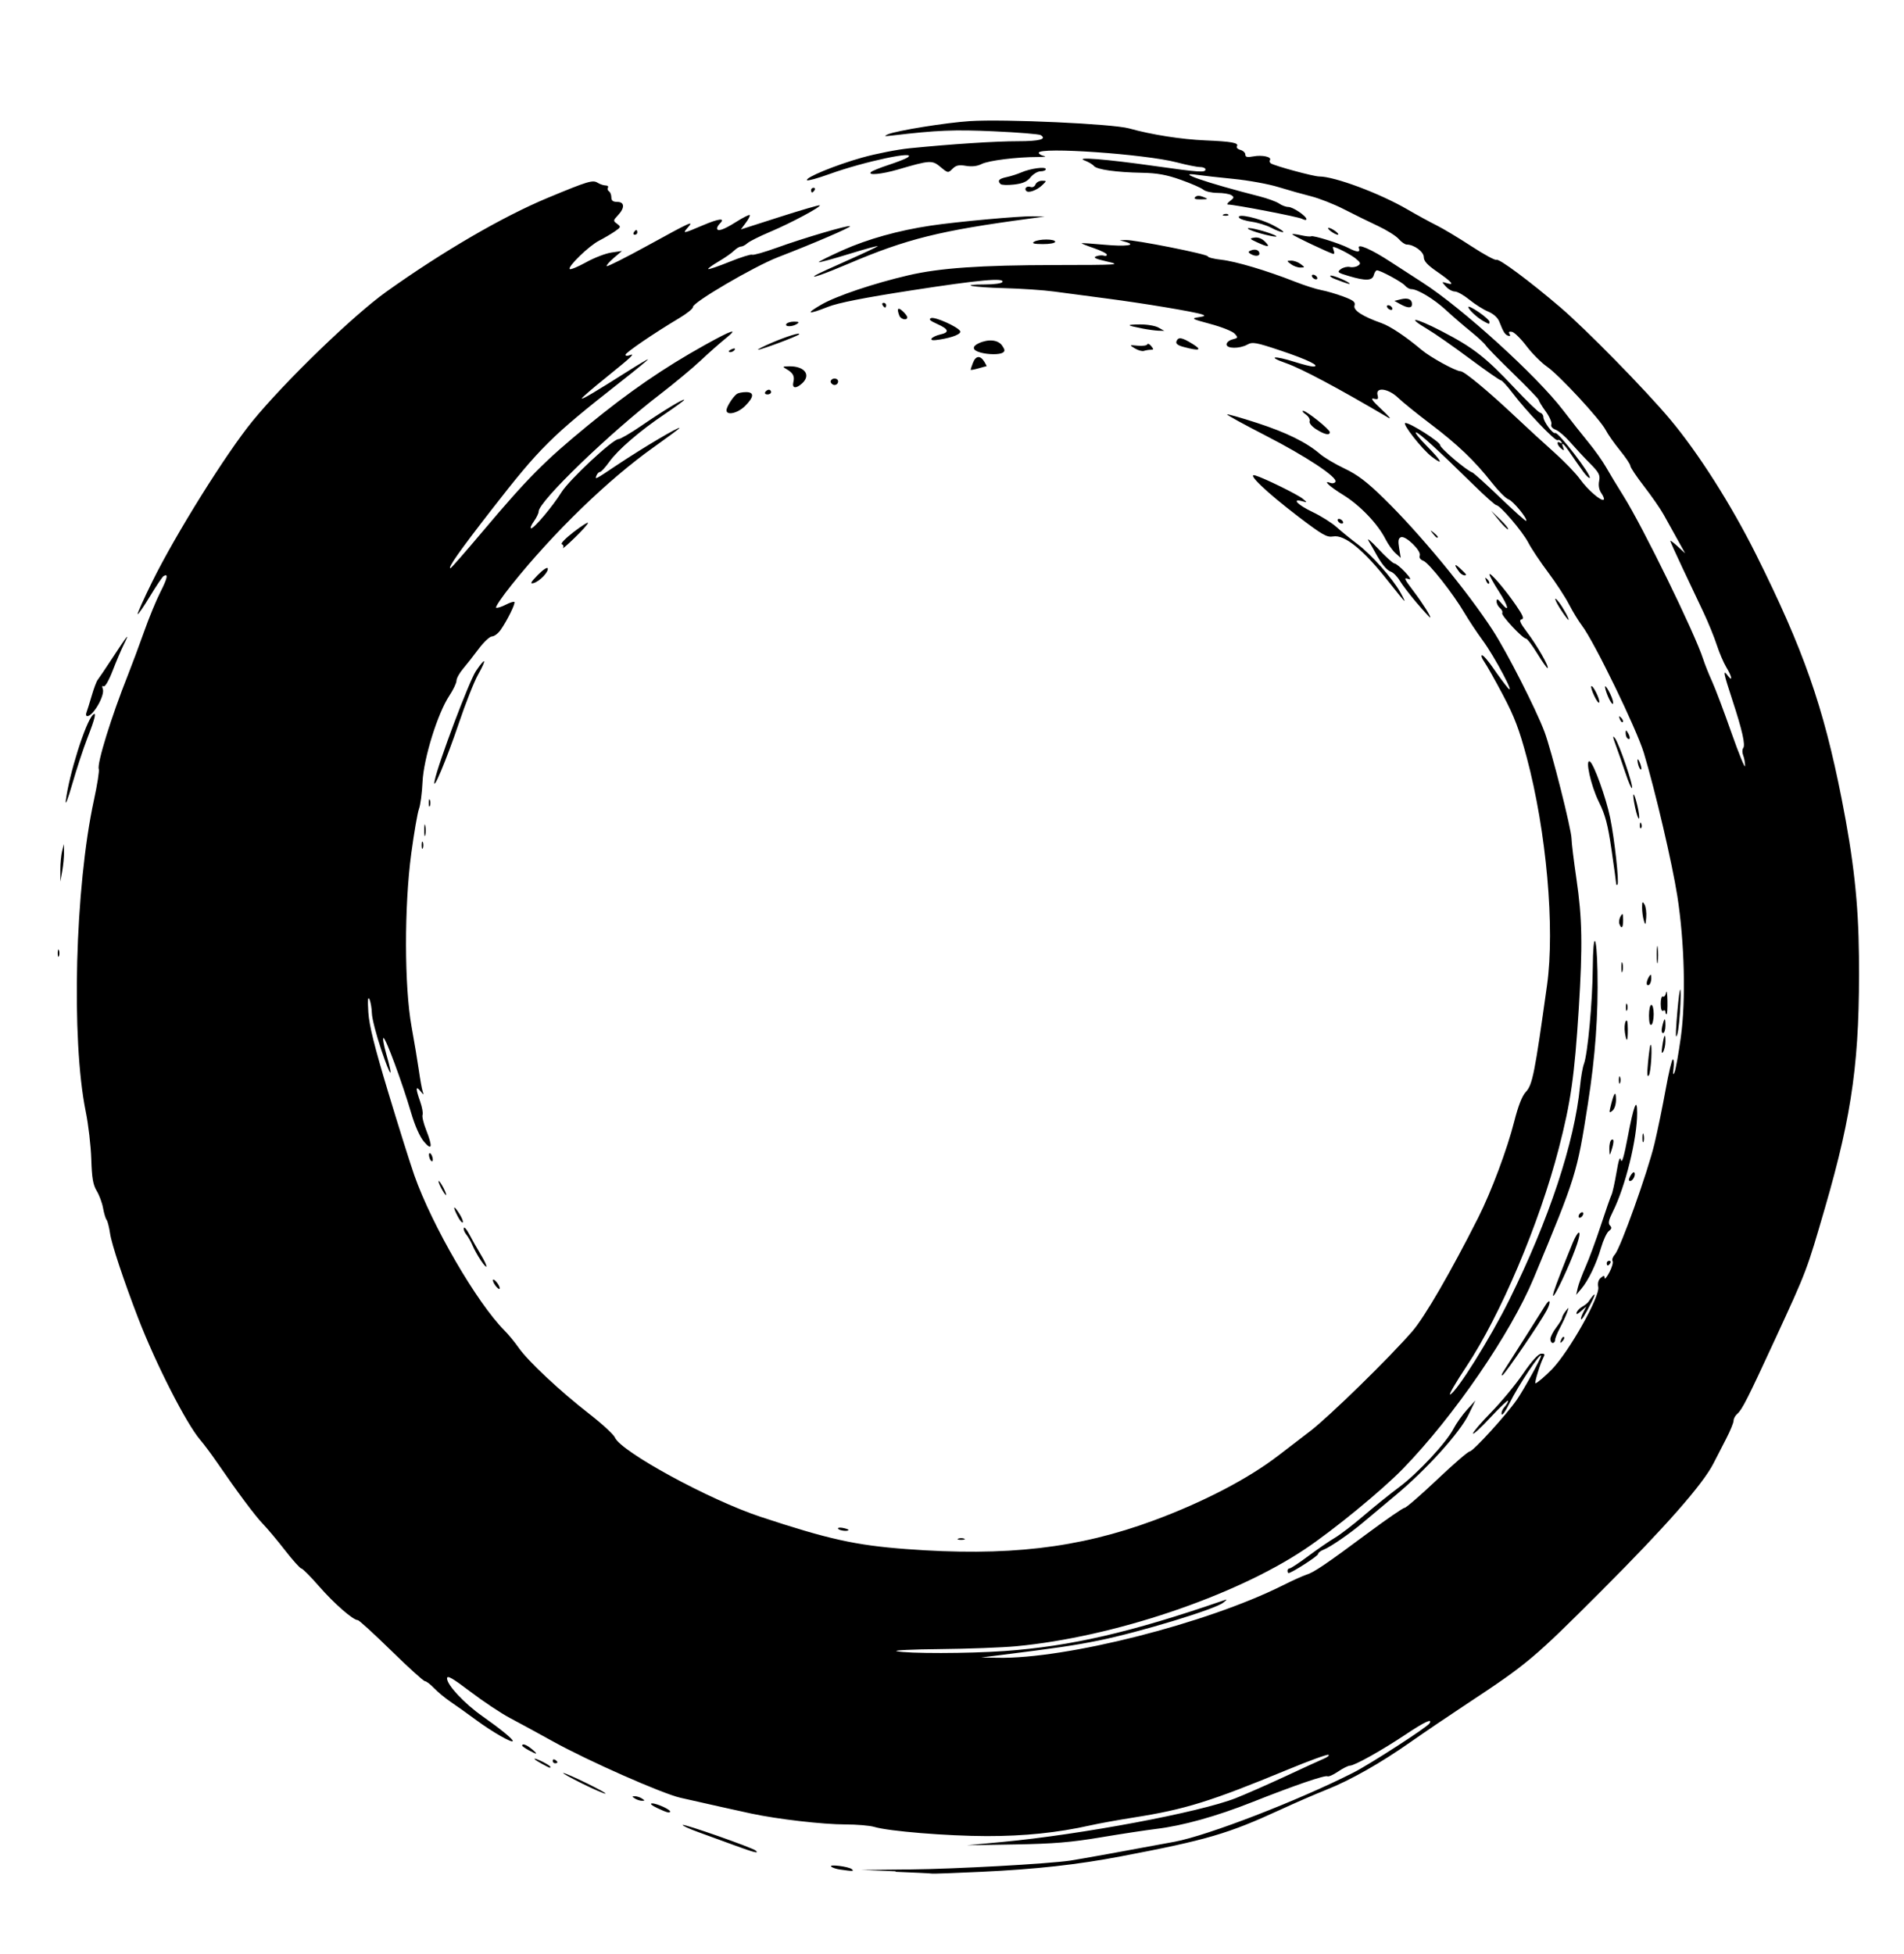<svg viewBox="0 0 68.67 70.464" class="svg-o-mark" xmlns="http://www.w3.org/2000/svg">
    <g transform="translate(-63.866,-114.481)">
      <path style="fill:#000;stroke-width:0.085"
        d="m 96.162,181.954 -1.228,-0.049 1.778,-0.018 c 1.631,-0.017 4.946,-0.2 5.757,-0.319 0.314,-0.046 2.082,-0.365 3.76,-0.679 1.203,-0.225 4.444,-1.477 6.442,-2.489 0.598,-0.303 2.665,-1.638 2.751,-1.778 0.121,-0.196 -0.175,-0.058 -0.87,0.406 -0.846,0.565 -1.834,1.117 -1.999,1.117 -0.062,0 -0.254,0.096 -0.426,0.213 -0.173,0.117 -0.345,0.194 -0.383,0.171 -0.085,-0.052 -1.198,0.33 -2.714,0.931 -1.284,0.51 -2.507,0.851 -3.463,0.966 -0.354,0.043 -1.253,0.179 -1.998,0.304 -1.081,0.181 -1.706,0.232 -3.09,0.256 l -1.736,0.03 1.27,-0.119 c 2.857,-0.268 7.125,-1.069 8.424,-1.581 0.349,-0.138 1.149,-0.49 1.778,-0.782 0.629,-0.293 1.257,-0.581 1.397,-0.64 0.14,-0.059 0.213,-0.123 0.163,-0.141 -0.05,-0.018 -0.698,0.217 -1.439,0.524 -2.813,1.162 -3.72,1.445 -5.582,1.738 -0.559,0.088 -1.264,0.216 -1.566,0.284 -1.176,0.264 -2.375,0.388 -3.736,0.386 -1.432,-0.003 -3.534,-0.174 -4.053,-0.331 -0.163,-0.049 -0.632,-0.089 -1.044,-0.089 -0.812,0 -2.456,-0.191 -3.402,-0.394 -0.56,-0.121 -1.391,-0.306 -2.543,-0.567 -0.66,-0.149 -3.348,-1.337 -4.607,-2.036 -0.538,-0.298 -1.234,-0.677 -1.547,-0.842 -0.313,-0.165 -0.951,-0.589 -1.418,-0.943 -0.664,-0.503 -0.849,-0.608 -0.849,-0.483 0,0.237 0.625,0.905 1.271,1.359 0.645,0.453 1.1,0.824 1.1,0.896 0,0.097 -0.729,-0.318 -1.312,-0.748 -0.326,-0.24 -0.748,-0.541 -0.938,-0.669 -0.19,-0.128 -0.454,-0.347 -0.587,-0.486 -0.133,-0.139 -0.282,-0.253 -0.332,-0.253 -0.05,-1.7e-4 -0.596,-0.495 -1.215,-1.101 -0.619,-0.605 -1.161,-1.1 -1.206,-1.1 -0.169,0 -0.854,-0.598 -1.395,-1.218 -0.309,-0.354 -0.597,-0.644 -0.64,-0.644 -0.043,0 -0.308,-0.295 -0.589,-0.656 -0.281,-0.361 -0.641,-0.79 -0.799,-0.953 -0.276,-0.283 -0.924,-1.152 -1.673,-2.244 -0.192,-0.279 -0.453,-0.629 -0.58,-0.776 -0.507,-0.588 -1.612,-2.754 -2.248,-4.406 -0.52,-1.351 -0.955,-2.661 -1.01,-3.043 -0.033,-0.226 -0.089,-0.449 -0.126,-0.495 -0.037,-0.047 -0.094,-0.237 -0.127,-0.423 -0.033,-0.186 -0.136,-0.465 -0.229,-0.619 -0.133,-0.221 -0.175,-0.464 -0.196,-1.147 -0.015,-0.476 -0.104,-1.246 -0.199,-1.709 -0.532,-2.613 -0.388,-8.097 0.296,-11.242 0.12,-0.551 0.198,-1.052 0.174,-1.113 -0.073,-0.191 0.453,-1.89 1.05,-3.389 0.148,-0.373 0.411,-1.077 0.584,-1.566 0.173,-0.489 0.437,-1.131 0.588,-1.427 0.257,-0.504 0.293,-0.686 0.113,-0.575 -0.042,0.026 -0.261,0.353 -0.487,0.726 -0.226,0.374 -0.426,0.664 -0.445,0.645 -0.019,-0.019 0.215,-0.542 0.521,-1.162 0.84,-1.708 2.672,-4.64 3.624,-5.802 1.178,-1.438 3.632,-3.809 4.817,-4.656 2.027,-1.448 4.208,-2.717 5.829,-3.39 1.449,-0.602 1.62,-0.654 1.797,-0.543 0.085,0.053 0.215,0.097 0.288,0.097 0.073,0 0.111,0.035 0.084,0.079 -0.027,0.043 -0.01,0.103 0.037,0.132 0.047,0.029 0.086,0.127 0.086,0.218 0,0.119 0.059,0.164 0.212,0.164 0.268,0 0.28,0.213 0.027,0.482 -0.177,0.188 -0.178,0.201 -0.031,0.309 0.145,0.106 0.139,0.122 -0.09,0.278 -0.134,0.091 -0.388,0.24 -0.564,0.331 -0.361,0.186 -1.138,0.938 -1.056,1.021 0.03,0.03 0.294,-0.079 0.588,-0.242 0.293,-0.163 0.705,-0.322 0.915,-0.353 l 0.381,-0.056 -0.296,0.252 c -0.163,0.139 -0.277,0.271 -0.253,0.295 0.023,0.023 0.671,-0.302 1.439,-0.723 1.62,-0.889 1.714,-0.931 1.489,-0.675 -0.208,0.236 -0.185,0.233 0.542,-0.076 0.586,-0.249 0.821,-0.273 0.609,-0.061 -0.055,0.055 -0.1,0.131 -0.1,0.168 0,0.136 0.23,0.061 0.68,-0.223 0.253,-0.16 0.477,-0.274 0.498,-0.253 0.021,0.021 -0.042,0.146 -0.14,0.278 l -0.178,0.24 1.406,-0.451 c 0.773,-0.248 1.421,-0.436 1.439,-0.418 0.054,0.054 -1.042,0.64 -1.783,0.953 -0.382,0.161 -0.755,0.347 -0.828,0.414 -0.074,0.067 -0.178,0.121 -0.233,0.121 -0.055,0 -0.167,0.068 -0.249,0.15 -0.082,0.082 -0.333,0.257 -0.557,0.388 -0.224,0.131 -0.392,0.254 -0.373,0.273 0.019,0.019 0.367,-0.1 0.773,-0.264 0.406,-0.164 0.771,-0.278 0.81,-0.254 0.039,0.024 0.431,-0.086 0.871,-0.245 0.981,-0.355 2.609,-0.834 2.66,-0.783 0.04,0.04 -1.281,0.609 -2.596,1.117 -0.867,0.335 -3.103,1.645 -3.071,1.799 0.011,0.052 -0.218,0.236 -0.508,0.408 -0.883,0.526 -1.924,1.236 -1.924,1.312 0,0.039 0.057,0.05 0.127,0.023 0.255,-0.098 0.108,0.044 -0.803,0.777 -0.512,0.411 -0.916,0.761 -0.899,0.778 0.031,0.03 0.472,-0.232 1.708,-1.014 0.349,-0.221 0.656,-0.402 0.682,-0.402 0.026,0 -0.423,0.369 -0.997,0.819 -2.495,1.958 -2.897,2.356 -4.641,4.599 -1.17,1.505 -1.6,2.117 -1.488,2.117 0.023,0 0.548,-0.6 1.166,-1.333 1.633,-1.935 2.232,-2.538 3.792,-3.817 1.479,-1.212 2.729,-2.072 4.214,-2.898 1.006,-0.56 1.249,-0.634 0.739,-0.227 -0.186,0.149 -0.586,0.503 -0.889,0.787 -0.303,0.284 -0.955,0.826 -1.449,1.205 -1.826,1.4 -4.393,3.876 -4.393,4.237 0,0.064 -0.079,0.226 -0.175,0.361 -0.096,0.135 -0.139,0.246 -0.095,0.246 0.11,0 0.782,-0.8 1.093,-1.3 0.279,-0.45 1.852,-1.917 2.055,-1.917 0.07,-5e-5 0.451,-0.223 0.847,-0.495 0.776,-0.533 1.525,-0.985 1.525,-0.92 0,0.022 -0.314,0.252 -0.699,0.511 -0.912,0.615 -1.686,1.282 -2.008,1.73 -0.142,0.198 -0.292,0.36 -0.333,0.36 -0.041,0 -0.098,0.059 -0.126,0.131 -0.059,0.154 -0.06,0.154 0.752,-0.388 0.942,-0.629 2.244,-1.399 2.244,-1.328 0,0.017 -0.421,0.329 -0.936,0.695 -1.633,1.159 -3.603,3.067 -5.114,4.953 -0.354,0.442 -0.607,0.816 -0.562,0.831 0.045,0.015 0.202,-0.035 0.349,-0.111 0.147,-0.076 0.286,-0.12 0.308,-0.098 0.048,0.048 -0.261,0.676 -0.496,1.009 -0.09,0.128 -0.23,0.233 -0.31,0.233 -0.08,0 -0.295,0.2 -0.478,0.445 -0.182,0.244 -0.438,0.57 -0.568,0.723 -0.13,0.153 -0.236,0.346 -0.236,0.43 0,0.084 -0.116,0.327 -0.258,0.541 -0.423,0.638 -0.928,2.264 -0.967,3.112 -0.018,0.396 -0.076,0.832 -0.128,0.969 -0.052,0.137 -0.177,0.861 -0.278,1.609 -0.256,1.9 -0.251,4.804 0.01,6.238 0.098,0.541 0.217,1.25 0.263,1.575 0.046,0.325 0.107,0.664 0.135,0.752 0.049,0.154 0.046,0.154 -0.083,-0.004 -0.169,-0.207 -0.17,-0.086 -0.004,0.383 0.071,0.202 0.11,0.417 0.087,0.478 -0.024,0.061 0.033,0.303 0.125,0.536 0.245,0.623 0.219,0.776 -0.074,0.433 -0.152,-0.178 -0.325,-0.568 -0.469,-1.058 -0.312,-1.062 -0.91,-2.682 -0.991,-2.682 -0.036,0 0.008,0.257 0.098,0.571 0.277,0.97 0.165,0.878 -0.18,-0.148 -0.18,-0.536 -0.332,-1.126 -0.337,-1.312 -0.005,-0.186 -0.045,-0.415 -0.089,-0.508 -0.055,-0.116 -0.067,0.034 -0.039,0.474 0.031,0.475 0.219,1.23 0.717,2.882 0.372,1.231 0.796,2.58 0.943,2.997 0.639,1.811 2.257,4.595 3.249,5.59 0.143,0.143 0.374,0.424 0.513,0.624 0.337,0.483 1.493,1.566 2.54,2.379 0.466,0.362 0.885,0.747 0.931,0.857 0.218,0.511 3.412,2.251 5.249,2.858 2.446,0.809 3.43,1.027 5.249,1.164 3.629,0.273 6.214,-0.025 8.932,-1.03 1.791,-0.662 3.41,-1.505 4.498,-2.342 0.262,-0.201 0.774,-0.594 1.139,-0.873 0.7,-0.536 2.878,-2.664 3.696,-3.611 0.447,-0.518 1.381,-2.13 2.373,-4.094 0.472,-0.935 1.043,-2.46 1.3,-3.471 0.141,-0.556 0.283,-0.919 0.414,-1.058 0.244,-0.26 0.32,-0.644 0.768,-3.852 0.289,-2.067 -0.022,-5.555 -0.732,-8.213 -0.269,-1.006 -0.446,-1.472 -0.854,-2.244 -0.283,-0.536 -0.589,-1.078 -0.679,-1.206 -0.09,-0.128 -0.126,-0.233 -0.078,-0.233 0.048,0 0.231,0.212 0.408,0.471 0.177,0.259 0.409,0.573 0.517,0.699 0.317,0.368 -0.467,-1.116 -0.903,-1.708 -0.208,-0.283 -0.502,-0.726 -0.653,-0.983 -0.41,-0.7 -1.287,-1.812 -1.487,-1.886 -0.109,-0.04 -0.158,-0.113 -0.128,-0.19 0.064,-0.166 -0.51,-0.726 -0.678,-0.661 -0.096,0.037 -0.112,0.128 -0.067,0.397 l 0.058,0.349 -0.189,-0.169 c -0.104,-0.093 -0.266,-0.321 -0.36,-0.506 -0.284,-0.557 -0.918,-1.219 -1.524,-1.593 -0.516,-0.319 -0.759,-0.55 -0.454,-0.433 0.065,0.025 0.143,0.006 0.172,-0.041 0.096,-0.155 -1.06,-0.92 -2.518,-1.668 -0.783,-0.402 -1.408,-0.745 -1.39,-0.763 0.018,-0.018 0.5,0.119 1.071,0.304 1.071,0.348 1.791,0.702 2.275,1.118 0.153,0.132 0.554,0.371 0.891,0.531 0.468,0.222 0.803,0.476 1.42,1.079 1.284,1.253 3.005,3.336 3.926,4.754 0.509,0.783 1.553,2.832 1.863,3.654 0.254,0.675 0.977,3.533 0.977,3.863 0,0.133 0.08,0.785 0.177,1.449 0.209,1.43 0.226,2.397 0.083,4.679 -0.153,2.427 -0.287,3.364 -0.721,5.038 -0.703,2.711 -2.1,6.006 -3.331,7.86 -0.381,0.574 -0.646,1.029 -0.588,1.01 0.225,-0.072 1.454,-2.037 2.133,-3.409 1.436,-2.901 2.353,-5.671 2.553,-7.705 0.032,-0.326 0.095,-0.688 0.14,-0.804 0.136,-0.353 0.312,-2.259 0.32,-3.471 0.01,-1.359 0.142,-1.254 0.169,0.134 0.031,1.572 -0.077,3.057 -0.346,4.777 -0.394,2.517 -0.421,2.602 -1.955,6.286 -0.831,1.996 -2.879,4.979 -4.713,6.867 -0.756,0.779 -2.508,2.215 -3.544,2.906 -2.551,1.702 -6.908,3.166 -10.399,3.495 -0.512,0.048 -1.75,0.095 -2.752,0.104 -1.001,0.009 -1.706,0.043 -1.566,0.075 0.393,0.091 2.578,0.088 3.895,-0.006 2.378,-0.17 4.553,-0.672 7.874,-1.817 0.165,-0.057 0.165,-0.055 0.009,0.073 -0.291,0.237 -3.02,1.067 -4.5,1.367 -0.869,0.176 -1.508,0.27 -3.637,0.536 l -0.593,0.074 0.595,0.011 c 2.469,0.048 7.545,-1.24 10.277,-2.608 0.354,-0.177 0.738,-0.351 0.855,-0.387 0.274,-0.084 0.701,-0.373 2.21,-1.494 0.68,-0.505 1.281,-0.919 1.335,-0.919 0.054,0 0.581,-0.457 1.171,-1.016 0.59,-0.559 1.119,-1.016 1.176,-1.016 0.121,0 1.331,-1.328 1.704,-1.87 0.253,-0.368 0.87,-1.486 0.87,-1.577 0,-0.166 -0.833,1.086 -1.138,1.709 -0.136,0.278 -0.263,0.457 -0.283,0.397 -0.02,-0.059 0.025,-0.175 0.1,-0.258 0.075,-0.083 0.134,-0.185 0.132,-0.228 -0.002,-0.043 -0.287,0.227 -0.634,0.599 -0.346,0.373 -0.63,0.634 -0.631,0.58 -6.8e-4,-0.053 0.293,-0.396 0.652,-0.762 0.359,-0.366 0.875,-0.989 1.147,-1.385 0.314,-0.459 0.552,-0.723 0.656,-0.729 0.135,-0.008 0.148,0.018 0.076,0.153 -0.107,0.199 -0.326,0.915 -0.28,0.915 0.051,0 0.371,-0.272 0.598,-0.508 0.623,-0.648 1.736,-2.626 1.668,-2.964 -0.028,-0.142 0.004,-0.26 0.09,-0.332 0.112,-0.092 0.135,-0.092 0.138,0.005 0.002,0.064 0.08,-0.028 0.173,-0.204 0.093,-0.176 0.145,-0.359 0.115,-0.407 -0.03,-0.048 0.007,-0.155 0.083,-0.238 0.202,-0.223 1.184,-2.969 1.428,-3.991 0.116,-0.487 0.298,-1.371 0.405,-1.964 0.107,-0.594 0.223,-1.079 0.258,-1.079 0.035,0 0.046,0.143 0.025,0.318 -0.029,0.232 -0.019,0.272 0.036,0.148 0.041,-0.093 0.143,-0.659 0.226,-1.258 0.186,-1.343 0.135,-3.43 -0.125,-5.092 -0.184,-1.178 -0.793,-3.784 -1.205,-5.156 -0.258,-0.861 -1.792,-4.019 -2.233,-4.597 -0.124,-0.162 -0.337,-0.511 -0.473,-0.775 -0.136,-0.264 -0.477,-0.784 -0.757,-1.157 -0.28,-0.373 -0.6,-0.853 -0.711,-1.068 -0.207,-0.399 -1.015,-1.345 -1.15,-1.345 -0.041,0 -0.415,-0.333 -0.83,-0.741 -1.29,-1.266 -1.968,-1.884 -2.068,-1.884 -0.053,0 0.122,0.22 0.388,0.489 0.547,0.553 0.632,0.732 0.184,0.391 -0.356,-0.272 -1.097,-1.219 -0.953,-1.219 0.184,0 1.253,0.683 1.253,0.8 0,0.107 0.943,0.908 1.16,0.985 0.053,0.019 0.504,0.427 1.003,0.906 0.498,0.479 0.921,0.857 0.939,0.839 0.066,-0.066 -0.474,-0.724 -0.637,-0.776 -0.093,-0.03 -0.362,-0.299 -0.597,-0.598 -0.625,-0.795 -1.238,-1.381 -2.222,-2.125 -0.48,-0.363 -1.003,-0.785 -1.161,-0.938 -0.349,-0.338 -0.822,-0.402 -0.743,-0.101 0.039,0.149 0.016,0.17 -0.138,0.132 -0.127,-0.031 -0.04,0.088 0.281,0.385 0.256,0.236 0.37,0.374 0.254,0.305 -1.847,-1.088 -3.133,-1.773 -3.708,-1.974 -0.693,-0.242 -0.419,-0.278 0.321,-0.042 0.292,0.093 0.592,0.168 0.667,0.167 0.298,-0.006 -0.197,-0.249 -1.173,-0.575 -0.882,-0.295 -1.014,-0.319 -1.195,-0.218 -0.285,0.158 -0.755,0.154 -0.755,-0.006 0,-0.069 0.097,-0.15 0.216,-0.179 0.202,-0.051 0.207,-0.064 0.077,-0.207 -0.076,-0.084 -0.469,-0.241 -0.872,-0.349 -0.672,-0.18 -0.709,-0.2 -0.437,-0.242 0.241,-0.038 0.265,-0.057 0.127,-0.105 -0.274,-0.094 -2.106,-0.399 -3.429,-0.571 -0.675,-0.088 -1.532,-0.201 -1.905,-0.252 -0.373,-0.051 -1.184,-0.106 -1.804,-0.122 -1.155,-0.03 -1.675,-0.133 -0.671,-0.133 0.308,0 0.583,-0.038 0.612,-0.085 0.103,-0.166 -0.823,-0.082 -3.281,0.299 -1.706,0.264 -2.641,0.448 -3.006,0.593 -0.74,0.292 -0.83,0.259 -0.232,-0.085 0.542,-0.311 1.886,-0.763 3.133,-1.053 1.13,-0.263 2.596,-0.365 5.292,-0.369 2.326,-0.003 2.393,-0.008 1.863,-0.129 -0.413,-0.094 -0.508,-0.141 -0.381,-0.187 0.093,-0.034 0.217,-0.043 0.275,-0.022 0.058,0.022 0.106,0.005 0.106,-0.036 0,-0.042 -0.21,-0.147 -0.466,-0.235 -0.256,-0.087 -0.456,-0.167 -0.445,-0.178 0.012,-0.011 0.379,0.014 0.816,0.054 0.778,0.073 1.197,0.018 0.771,-0.101 l -0.211,-0.059 0.212,-0.009 c 0.327,-0.013 2.963,0.51 2.963,0.588 0,0.038 0.219,0.093 0.487,0.123 0.523,0.058 1.645,0.392 2.656,0.79 0.344,0.135 0.774,0.273 0.957,0.306 0.182,0.033 0.536,0.137 0.787,0.23 0.372,0.139 0.446,0.199 0.405,0.328 -0.053,0.167 0.295,0.392 0.977,0.632 0.314,0.111 0.872,0.483 1.439,0.961 0.323,0.272 1.239,0.774 1.412,0.774 0.132,0 1.011,0.73 1.979,1.643 0.399,0.377 1.025,0.951 1.389,1.275 0.364,0.324 0.787,0.762 0.939,0.974 0.281,0.391 0.776,0.816 0.856,0.736 0.024,-0.024 -0.015,-0.129 -0.087,-0.231 -0.084,-0.12 -0.113,-0.277 -0.081,-0.439 0.043,-0.217 -0.003,-0.306 -0.338,-0.644 -0.214,-0.215 -0.532,-0.558 -0.708,-0.76 -0.176,-0.203 -0.411,-0.403 -0.522,-0.446 -0.125,-0.047 -0.185,-0.123 -0.156,-0.197 0.025,-0.066 -0.066,-0.275 -0.203,-0.464 -0.137,-0.189 -0.249,-0.373 -0.249,-0.408 7e-5,-0.035 -0.413,-0.464 -0.917,-0.953 -0.505,-0.489 -0.952,-0.947 -0.995,-1.017 -0.043,-0.07 -0.287,-0.297 -0.543,-0.504 -0.256,-0.207 -0.659,-0.554 -0.895,-0.773 -0.428,-0.396 -1.022,-0.754 -1.25,-0.754 -0.066,0 -0.168,-0.058 -0.226,-0.128 -0.106,-0.128 -0.883,-0.549 -1.012,-0.549 -0.037,0 -0.088,0.076 -0.112,0.169 -0.054,0.208 -0.29,0.218 -0.9,0.037 -0.409,-0.121 -0.434,-0.143 -0.291,-0.249 0.086,-0.064 0.233,-0.099 0.326,-0.078 0.093,0.021 0.226,-5.5e-4 0.296,-0.048 0.108,-0.073 0.095,-0.112 -0.085,-0.257 -0.178,-0.144 -0.712,-0.42 -0.812,-0.42 -0.016,0 -0.007,0.057 0.019,0.127 0.027,0.07 0.025,0.127 -0.004,0.127 -0.086,0 -1.489,-0.666 -1.489,-0.707 0,-0.021 0.141,-0.006 0.313,0.033 0.172,0.039 0.337,0.056 0.366,0.038 0.07,-0.043 1.029,0.256 1.348,0.422 0.316,0.164 0.436,0.165 0.375,0.003 -0.07,-0.183 0.452,0.044 1.154,0.504 0.303,0.198 0.817,0.531 1.143,0.74 1.427,0.917 4.116,3.359 5.063,4.598 0.285,0.373 0.699,0.897 0.92,1.165 0.221,0.268 0.505,0.668 0.631,0.889 0.125,0.221 0.408,0.688 0.627,1.037 0.704,1.121 2.582,4.963 2.877,5.884 0.06,0.186 0.204,0.548 0.321,0.804 0.117,0.256 0.433,1.094 0.703,1.863 0.27,0.768 0.49,1.302 0.489,1.185 -5.9e-4,-0.116 -0.032,-0.288 -0.069,-0.381 -0.037,-0.093 -0.038,-0.208 -4.2e-4,-0.255 0.089,-0.112 -0.03,-0.64 -0.389,-1.735 -0.324,-0.986 -0.35,-1.126 -0.168,-0.884 0.19,0.251 0.153,0.034 -0.051,-0.301 -0.099,-0.163 -0.254,-0.525 -0.344,-0.804 -0.09,-0.28 -0.308,-0.813 -0.484,-1.186 -0.176,-0.373 -0.516,-1.092 -0.756,-1.598 -0.24,-0.507 -0.436,-0.942 -0.436,-0.968 0,-0.026 0.121,0.065 0.268,0.201 l 0.268,0.249 -0.282,-0.508 c -0.155,-0.279 -0.377,-0.679 -0.494,-0.889 -0.117,-0.21 -0.435,-0.668 -0.707,-1.02 -0.272,-0.351 -0.494,-0.683 -0.494,-0.738 0,-0.054 -0.168,-0.305 -0.373,-0.557 -0.205,-0.252 -0.437,-0.581 -0.514,-0.731 -0.2,-0.387 -1.684,-1.99 -2.121,-2.29 -0.201,-0.139 -0.533,-0.471 -0.736,-0.738 -0.203,-0.268 -0.439,-0.5 -0.524,-0.516 -0.104,-0.02 -0.134,0.004 -0.09,0.074 0.041,0.066 0.023,0.09 -0.047,0.067 -0.116,-0.039 -0.172,-0.126 -0.323,-0.512 -0.056,-0.142 -0.211,-0.281 -0.405,-0.362 -0.173,-0.072 -0.476,-0.264 -0.673,-0.426 -0.198,-0.162 -0.433,-0.295 -0.523,-0.295 -0.09,0 -0.236,-0.081 -0.324,-0.181 -0.16,-0.179 -0.16,-0.18 0.04,-0.118 0.296,0.092 0.17,-0.053 -0.368,-0.423 -0.339,-0.234 -0.468,-0.376 -0.468,-0.518 0,-0.193 -0.353,-0.454 -0.616,-0.454 -0.064,0 -0.195,-0.091 -0.291,-0.202 -0.097,-0.111 -0.437,-0.323 -0.756,-0.472 -0.319,-0.149 -0.869,-0.419 -1.223,-0.601 -0.353,-0.182 -0.887,-0.391 -1.185,-0.466 -0.299,-0.075 -0.829,-0.224 -1.178,-0.332 -0.349,-0.108 -1.073,-0.24 -1.609,-0.293 -0.536,-0.053 -1.126,-0.119 -1.312,-0.146 -0.872,-0.128 0.334,0.289 2.235,0.773 0.298,0.076 0.621,0.193 0.717,0.261 0.097,0.068 0.245,0.123 0.33,0.123 0.169,0 0.655,0.328 0.655,0.442 0,0.039 -0.073,0.033 -0.162,-0.015 -0.134,-0.072 -2.387,-0.506 -2.672,-0.515 -0.048,-10e-4 -0.011,-0.06 0.082,-0.13 0.145,-0.11 0.151,-0.139 0.042,-0.208 -0.07,-0.044 -0.295,-0.081 -0.501,-0.081 -0.206,-7.1e-4 -0.434,-0.053 -0.508,-0.116 -0.073,-0.063 -0.438,-0.223 -0.811,-0.355 -0.517,-0.183 -0.848,-0.243 -1.397,-0.254 -0.94,-0.018 -1.63,-0.115 -1.736,-0.245 -0.047,-0.057 -0.199,-0.147 -0.339,-0.199 -0.376,-0.14 0.764,-0.05 2.54,0.202 1.608,0.227 1.82,0.241 1.82,0.12 0,-0.047 -0.088,-0.085 -0.196,-0.085 -0.108,0 -0.482,-0.075 -0.831,-0.167 -1.147,-0.3 -4.984,-0.568 -4.984,-0.347 0,0.043 0.086,0.095 0.191,0.116 0.105,0.02 0,0.037 -0.233,0.036 -0.745,-0.001 -1.771,0.127 -2.019,0.252 -0.158,0.08 -0.352,0.103 -0.565,0.067 -0.255,-0.043 -0.359,-0.021 -0.486,0.106 -0.158,0.158 -0.166,0.157 -0.433,-0.066 -0.302,-0.252 -0.373,-0.248 -1.542,0.094 -0.582,0.17 -1.104,0.218 -0.963,0.088 0.044,-0.041 0.328,-0.156 0.631,-0.255 0.303,-0.1 0.607,-0.218 0.677,-0.263 0.438,-0.283 -1.556,0.138 -2.82,0.596 -0.41,0.148 -0.768,0.247 -0.797,0.219 -0.088,-0.088 1.029,-0.548 1.983,-0.816 0.502,-0.141 1.276,-0.293 1.718,-0.337 1.522,-0.152 3.092,-0.254 3.911,-0.254 0.773,2.4e-4 1.051,-0.075 0.814,-0.221 -0.057,-0.035 -0.81,-0.097 -1.674,-0.136 -1.446,-0.066 -2.059,-0.041 -3.687,0.152 -0.28,0.033 -0.305,0.025 -0.145,-0.045 0.295,-0.13 2.102,-0.421 2.949,-0.475 1.251,-0.081 5.159,0.099 5.747,0.263 0.809,0.227 1.883,0.395 2.752,0.432 0.946,0.04 1.212,0.089 1.138,0.209 -0.03,0.048 0.026,0.109 0.124,0.134 0.098,0.026 0.178,0.101 0.178,0.167 0,0.092 0.07,0.108 0.289,0.067 0.318,-0.06 0.67,0.017 0.6,0.131 -0.025,0.04 -0.009,0.095 0.034,0.122 0.157,0.097 1.539,0.471 1.741,0.471 0.555,0 2.183,0.607 3.178,1.186 0.349,0.203 0.826,0.463 1.058,0.578 0.233,0.115 0.796,0.453 1.251,0.75 0.455,0.298 0.864,0.519 0.908,0.492 0.089,-0.055 1.196,0.768 2.296,1.707 0.923,0.788 3.07,2.977 3.962,4.04 1.022,1.218 2.204,3.077 3.104,4.879 1.71,3.427 2.425,5.467 3.085,8.802 0.433,2.191 0.606,3.755 0.625,5.676 0.037,3.679 -0.227,5.64 -1.22,9.059 -0.664,2.288 -0.658,2.273 -1.797,4.741 -0.996,2.158 -1.201,2.564 -1.37,2.704 -0.073,0.061 -0.134,0.173 -0.135,0.249 -5.9e-4,0.076 -0.12,0.366 -0.265,0.646 -0.145,0.279 -0.351,0.679 -0.457,0.889 -0.38,0.751 -1.726,2.282 -4.059,4.616 -2.425,2.426 -2.66,2.623 -4.827,4.052 -0.652,0.43 -1.568,1.051 -2.035,1.379 -1.078,0.759 -2.181,1.384 -3.045,1.725 -0.373,0.147 -1.122,0.473 -1.665,0.723 -1.874,0.863 -2.641,1.088 -5.743,1.679 -1.576,0.3 -3.046,0.463 -5.038,0.557 -0.931,0.044 -1.731,0.073 -1.778,0.064 -0.047,-0.009 -0.637,-0.038 -1.312,-0.065 z m -1.99,-0.061 c -0.14,-0.02 -0.287,-0.068 -0.328,-0.108 -0.098,-0.095 0.643,-2.6e-4 0.747,0.095 0.083,0.077 0.04,0.078 -0.419,0.012 z m -3.81,-0.873 c -0.373,-0.137 -0.955,-0.349 -1.295,-0.472 -0.34,-0.122 -0.599,-0.241 -0.577,-0.264 0.047,-0.047 2.507,0.816 2.63,0.923 0.137,0.119 -0.048,0.074 -0.758,-0.187 z m -2.794,-1.347 c -0.199,-0.094 -0.276,-0.163 -0.186,-0.167 0.153,-0.007 0.652,0.216 0.652,0.292 0,0.071 -0.12,0.039 -0.466,-0.125 z m -0.804,-0.343 c -0.113,-0.073 -0.113,-0.082 0,-0.082 0.07,0 0.184,0.037 0.254,0.082 0.113,0.073 0.113,0.082 0,0.082 -0.07,0 -0.184,-0.037 -0.254,-0.082 z m -1.911,-0.544 c -0.416,-0.206 -0.718,-0.375 -0.672,-0.375 0.124,-2e-5 1.625,0.734 1.518,0.743 -0.05,0.004 -0.431,-0.162 -0.847,-0.368 z m -1.476,-0.726 c -0.163,-0.089 -0.266,-0.164 -0.229,-0.166 0.09,-0.005 0.567,0.244 0.567,0.295 0,0.055 -0.005,0.053 -0.339,-0.129 z m 0.423,-0.09 c 0,-0.049 0.038,-0.066 0.085,-0.037 0.047,0.029 0.085,0.069 0.085,0.09 0,0.021 -0.038,0.037 -0.085,0.037 -0.047,0 -0.085,-0.04 -0.085,-0.09 z m -0.868,-0.382 c -0.128,-0.07 -0.233,-0.144 -0.233,-0.166 0,-0.089 0.162,-0.03 0.35,0.127 0.238,0.198 0.2,0.211 -0.118,0.039 z m 27.369,-6.471 c 0,-0.047 0.035,-0.085 0.077,-0.085 0.043,0 0.346,-0.2 0.674,-0.445 0.328,-0.244 0.758,-0.54 0.955,-0.656 0.197,-0.116 0.665,-0.475 1.04,-0.797 0.375,-0.322 0.949,-0.783 1.275,-1.026 0.679,-0.505 1.713,-1.616 1.969,-2.115 0.096,-0.186 0.312,-0.491 0.481,-0.677 l 0.307,-0.339 -0.248,0.51 c -0.321,0.659 -1.525,1.989 -2.644,2.919 -0.476,0.396 -1.002,0.836 -1.169,0.978 -0.449,0.382 -1.177,0.883 -1.411,0.972 -0.113,0.043 -0.205,0.115 -0.205,0.161 0,0.07 -0.953,0.683 -1.063,0.683 -0.021,0 -0.038,-0.038 -0.038,-0.085 z m -11.875,-1.157 c 0.058,-0.024 0.153,-0.024 0.212,0 0.058,0.024 0.011,0.043 -0.106,0.043 -0.116,0 -0.164,-0.019 -0.106,-0.043 z m -4.332,-0.355 c -0.025,-0.04 0.049,-0.054 0.164,-0.033 0.115,0.022 0.209,0.055 0.209,0.072 0,0.066 -0.33,0.03 -0.373,-0.04 z m 24.003,-5.688 c 0.248,-0.384 1.371,-2.153 1.494,-2.354 0.177,-0.29 0.228,-0.16 0.063,0.159 -0.204,0.395 -1.485,2.276 -1.597,2.345 -0.052,0.032 -0.034,-0.036 0.041,-0.15 z m 1.685,-1.153 c 0,-0.077 0.095,-0.265 0.212,-0.418 0.116,-0.153 0.212,-0.311 0.212,-0.352 0,-0.041 0.057,-0.148 0.127,-0.238 0.12,-0.155 0.123,-0.152 0.049,0.056 -0.043,0.121 -0.158,0.368 -0.254,0.549 -0.097,0.181 -0.176,0.377 -0.176,0.436 0,0.059 -0.038,0.107 -0.085,0.107 -0.047,0 -0.085,-0.063 -0.085,-0.14 z m 0.386,0.031 c 0.032,-0.084 0.079,-0.13 0.105,-0.104 0.026,0.026 5e-5,0.094 -0.058,0.152 -0.084,0.083 -0.093,0.073 -0.047,-0.047 z m 0.716,-0.764 c -6.7e-4,-0.038 0.042,-0.152 0.096,-0.254 l 0.097,-0.185 -0.194,0.169 c -0.127,0.111 -0.181,0.127 -0.155,0.048 0.021,-0.067 0.113,-0.162 0.203,-0.212 0.09,-0.05 0.19,-0.129 0.222,-0.175 0.241,-0.354 0.296,-0.354 0.119,0 -0.242,0.484 -0.385,0.708 -0.387,0.608 z m -0.973,-0.989 c 0.062,-0.207 0.383,-1.038 0.68,-1.757 0.082,-0.198 0.179,-0.36 0.216,-0.36 0.099,0 -0.105,0.615 -0.476,1.439 -0.333,0.738 -0.535,1.066 -0.42,0.677 z m 0.858,-0.125 c 0.032,-0.139 0.16,-0.481 0.284,-0.762 0.125,-0.281 0.371,-0.948 0.547,-1.484 0.176,-0.536 0.35,-1.034 0.387,-1.108 0.036,-0.074 0.116,-0.433 0.178,-0.798 0.079,-0.471 0.126,-0.604 0.162,-0.458 0.034,0.138 0.112,-0.124 0.241,-0.808 0.217,-1.154 0.343,-1.479 0.344,-0.892 0.002,0.933 -0.425,2.664 -0.88,3.569 -0.149,0.297 -0.174,0.418 -0.101,0.493 0.073,0.074 0.063,0.123 -0.039,0.199 -0.075,0.055 -0.202,0.327 -0.283,0.605 -0.169,0.582 -0.459,1.183 -0.717,1.486 l -0.18,0.211 z m -39.067,-0.129 c -0.058,-0.093 -0.076,-0.169 -0.041,-0.169 0.036,0 0.113,0.076 0.171,0.169 0.058,0.093 0.076,0.169 0.041,0.169 -0.036,0 -0.113,-0.076 -0.171,-0.169 z m -0.502,-0.873 c -0.1,-0.148 -0.231,-0.384 -0.29,-0.524 -0.059,-0.14 -0.161,-0.318 -0.226,-0.397 -0.066,-0.079 -0.106,-0.185 -0.089,-0.235 0.017,-0.051 0.106,0.052 0.197,0.228 0.092,0.176 0.277,0.503 0.411,0.726 0.277,0.461 0.274,0.613 -0.004,0.202 z m 40.615,0.111 c 0,-0.047 0.04,-0.085 0.09,-0.085 0.049,0 0.066,0.038 0.037,0.085 -0.029,0.047 -0.069,0.085 -0.09,0.085 -0.021,0 -0.037,-0.038 -0.037,-0.085 z m -41.438,-1.681 c -0.192,-0.37 -0.162,-0.442 0.048,-0.114 0.098,0.153 0.157,0.3 0.132,0.325 -0.026,0.026 -0.107,-0.069 -0.18,-0.211 z m 40.422,-0.002 c 0,-0.047 0.038,-0.108 0.085,-0.137 0.047,-0.029 0.085,-0.014 0.085,0.032 0,0.047 -0.038,0.108 -0.085,0.137 -0.047,0.029 -0.085,0.014 -0.085,-0.032 z m -41.021,-1.026 c -0.072,-0.14 -0.112,-0.254 -0.089,-0.254 0.023,0 0.101,0.114 0.174,0.254 0.072,0.14 0.112,0.254 0.089,0.254 -0.023,0 -0.101,-0.114 -0.174,-0.254 z m 42.888,-0.431 c 0.052,-0.097 0.115,-0.156 0.14,-0.131 0.07,0.07 -0.042,0.307 -0.145,0.307 -0.063,0 -0.061,-0.054 0.004,-0.177 z m -43.302,-0.636 c -0.03,-0.079 -0.036,-0.162 -0.012,-0.185 0.023,-0.023 0.067,0.022 0.097,0.1 0.03,0.079 0.036,0.162 0.012,0.185 -0.023,0.023 -0.067,-0.022 -0.097,-0.1 z m 42.545,-0.346 c -0.005,-0.149 0.03,-0.294 0.076,-0.322 0.097,-0.06 0.097,0.077 0,0.381 -0.065,0.202 -0.068,0.2 -0.076,-0.059 z m 1.193,-0.407 c 0.002,-0.14 0.021,-0.187 0.042,-0.104 0.021,0.082 0.02,0.197 -0.003,0.254 -0.023,0.057 -0.041,-0.01 -0.039,-0.15 z m -1.152,-1.107 c 0.124,-0.511 0.193,-0.608 0.199,-0.279 0.003,0.181 -0.049,0.352 -0.127,0.417 -0.116,0.097 -0.125,0.08 -0.072,-0.138 z m 0.302,-0.967 c 0,-0.116 0.019,-0.164 0.043,-0.106 0.024,0.058 0.024,0.153 0,0.212 -0.024,0.058 -0.043,0.011 -0.043,-0.106 z m 1.052,-0.635 c 0.031,-0.326 0.071,-0.609 0.089,-0.628 0.077,-0.085 0.021,0.98 -0.058,1.094 -0.061,0.089 -0.07,-0.048 -0.031,-0.466 z m 0.516,-0.593 c 0.064,-0.419 0.113,-0.49 0.111,-0.162 -6.8e-4,0.136 -0.038,0.304 -0.082,0.374 -0.055,0.086 -0.064,0.019 -0.029,-0.212 z m -1.35,-0.487 c -0.023,-0.151 -0.01,-0.332 0.03,-0.402 0.048,-0.084 0.073,0.009 0.075,0.275 0.003,0.466 -0.044,0.523 -0.105,0.127 z m 1.86,-0.36 c 0.088,-1.178 0.18,-1.614 0.143,-0.677 -0.018,0.466 -0.07,0.961 -0.113,1.101 -0.057,0.181 -0.065,0.06 -0.029,-0.423 z m -0.515,0.148 c 0.08,-0.332 0.117,-0.344 0.117,-0.035 0,0.147 -0.039,0.268 -0.086,0.268 -0.051,0 -0.064,-0.095 -0.03,-0.233 z m -0.476,-0.397 c 0,-0.212 0.038,-0.386 0.085,-0.386 0.047,0 0.085,0.15 0.085,0.334 0,0.184 -0.038,0.357 -0.085,0.386 -0.052,0.032 -0.085,-0.098 -0.085,-0.334 z m 0.593,-0.137 c 0,-0.049 -0.038,-0.066 -0.085,-0.037 -0.051,0.031 -0.085,-0.071 -0.085,-0.254 0,-0.168 0.035,-0.284 0.079,-0.258 0.043,0.027 0.095,-0.038 0.115,-0.143 0.02,-0.105 0.042,0.027 0.048,0.295 0.006,0.268 -0.008,0.487 -0.031,0.487 -0.023,0 -0.042,-0.04 -0.042,-0.09 z m -1.426,-0.164 c 0,-0.116 0.019,-0.164 0.043,-0.106 0.024,0.058 0.024,0.153 0,0.212 -0.024,0.058 -0.043,0.011 -0.043,-0.106 z m 0.75,-0.863 c 7.1e-4,-0.061 0.038,-0.168 0.083,-0.238 0.067,-0.103 0.082,-0.092 0.083,0.059 6.8e-4,0.102 -0.037,0.209 -0.083,0.238 -0.047,0.029 -0.084,0.002 -0.083,-0.059 z m -0.913,-0.577 c 0,-0.163 0.017,-0.23 0.039,-0.148 0.021,0.082 0.021,0.215 0,0.296 -0.021,0.082 -0.039,0.015 -0.039,-0.148 z m 1.277,-0.466 c 5.1e-4,-0.279 0.016,-0.383 0.035,-0.231 0.019,0.152 0.018,0.381 -8.6e-4,0.508 -0.019,0.127 -0.035,0.003 -0.034,-0.277 z m -57.671,-0.042 c 0,-0.116 0.019,-0.164 0.043,-0.106 0.023,0.058 0.023,0.153 0,0.212 -0.023,0.058 -0.043,0.011 -0.043,-0.106 z m 56.323,-1.053 c -0.026,-0.067 -0.007,-0.191 0.042,-0.275 0.076,-0.13 0.09,-0.112 0.092,0.122 0.003,0.29 -0.056,0.357 -0.134,0.153 z m 0.879,-0.132 c -0.034,-0.116 -0.062,-0.326 -0.061,-0.466 0.001,-0.215 0.015,-0.231 0.088,-0.104 0.048,0.082 0.075,0.292 0.061,0.466 -0.024,0.285 -0.032,0.295 -0.088,0.104 z m -0.996,-1.319 c -2.6e-4,-0.043 -0.075,-0.592 -0.167,-1.221 -0.135,-0.923 -0.223,-1.257 -0.46,-1.736 -0.287,-0.582 -0.503,-1.563 -0.319,-1.449 0.142,0.088 0.581,1.306 0.728,2.022 0.159,0.772 0.332,2.347 0.265,2.414 -0.026,0.026 -0.047,0.012 -0.047,-0.031 z m -56.113,-0.501 c -3.22e-4,-0.233 0.029,-0.538 0.064,-0.677 l 0.065,-0.254 0.004,0.296 c 0.002,0.163 -0.027,0.468 -0.064,0.677 l -0.068,0.381 -5.85e-4,-0.423 z m 13.031,-0.889 c 0,-0.116 0.019,-0.164 0.043,-0.106 0.023,0.058 0.023,0.153 0,0.212 -0.023,0.058 -0.043,0.011 -0.043,-0.106 z m 0.093,-0.55 c 9.4e-4,-0.186 0.018,-0.252 0.039,-0.147 0.02,0.105 0.019,0.258 -0.002,0.339 -0.021,0.081 -0.038,-0.005 -0.037,-0.191 z m 43.843,-0.176 c 0.004,-0.099 0.024,-0.119 0.051,-0.051 0.025,0.061 0.021,0.134 -0.007,0.162 -0.028,0.028 -0.048,-0.022 -0.044,-0.111 z m -0.17,-0.634 c -0.123,-0.575 -0.057,-0.641 0.078,-0.078 0.057,0.238 0.084,0.452 0.06,0.476 -0.024,0.024 -0.086,-0.155 -0.138,-0.398 z m -56.6,-0.247 c 0.118,-0.947 0.709,-2.823 0.972,-3.086 0.147,-0.147 0.088,0.11 -0.19,0.823 -0.149,0.383 -0.396,1.134 -0.55,1.669 -0.157,0.546 -0.259,0.806 -0.232,0.593 z m 13.089,0.085 c 0,-0.116 0.019,-0.164 0.043,-0.106 0.023,0.058 0.023,0.153 0,0.212 -0.023,0.058 -0.043,0.011 -0.043,-0.106 z m 43.164,-1.074 c -0.104,-0.317 -0.261,-0.767 -0.348,-1 -0.115,-0.307 -0.124,-0.379 -0.033,-0.263 0.147,0.189 0.676,1.736 0.614,1.798 -0.023,0.023 -0.128,-0.217 -0.232,-0.535 z m -42.95,0.27 c 0.12,-0.606 1.244,-3.591 1.489,-3.954 0.355,-0.526 0.403,-0.448 0.079,0.126 -0.142,0.251 -0.455,1.043 -0.697,1.761 -0.441,1.308 -0.969,2.56 -0.871,2.067 z m 43.429,-0.511 c -0.029,-0.076 -0.05,-0.182 -0.047,-0.236 0.003,-0.054 0.042,-0.008 0.086,0.104 0.045,0.112 0.066,0.218 0.047,0.236 -0.018,0.018 -0.058,-0.028 -0.086,-0.104 z m -0.42,-1.027 c -0.031,-0.031 -0.055,-0.117 -0.054,-0.191 0.002,-0.11 0.019,-0.106 0.092,0.021 0.091,0.157 0.065,0.273 -0.039,0.17 z m -0.263,-0.681 c -0.046,-0.121 -0.036,-0.13 0.047,-0.047 0.058,0.057 0.084,0.126 0.058,0.152 -0.026,0.026 -0.073,-0.021 -0.105,-0.104 z m -55.303,-0.24 c 0.027,-0.072 0.112,-0.345 0.189,-0.607 0.076,-0.262 0.173,-0.518 0.214,-0.568 0.041,-0.05 0.287,-0.415 0.546,-0.81 0.551,-0.841 0.625,-0.928 0.397,-0.467 -0.092,0.186 -0.274,0.614 -0.404,0.95 -0.136,0.352 -0.273,0.588 -0.323,0.558 -0.053,-0.033 -0.065,0.003 -0.031,0.093 0.086,0.224 -0.345,0.982 -0.558,0.982 -0.044,0 -0.058,-0.059 -0.031,-0.13 z m 54.382,-0.593 c -0.082,-0.172 -0.132,-0.331 -0.11,-0.353 0.057,-0.057 0.322,0.479 0.288,0.581 -0.016,0.047 -0.096,-0.055 -0.178,-0.228 z m 0.489,0.008 c -0.073,-0.175 -0.117,-0.335 -0.097,-0.355 0.02,-0.02 0.102,0.102 0.182,0.27 0.08,0.168 0.124,0.328 0.097,0.355 -0.027,0.027 -0.108,-0.095 -0.182,-0.27 z m -2.54,-1.53 c -0.184,-0.301 -0.368,-0.548 -0.409,-0.548 -0.125,-3.4e-4 -0.912,-0.842 -0.862,-0.922 0.025,-0.041 -0.011,-0.122 -0.08,-0.18 -0.069,-0.058 -0.125,-0.167 -0.123,-0.242 0.002,-0.107 0.041,-0.092 0.171,0.065 0.313,0.376 0.26,0.117 -0.085,-0.418 -0.189,-0.292 -0.343,-0.57 -0.343,-0.618 0,-0.118 0.562,0.536 0.961,1.118 0.253,0.37 0.297,0.482 0.196,0.503 -0.1,0.02 -0.053,0.129 0.198,0.461 0.357,0.472 0.799,1.239 0.744,1.294 -0.019,0.019 -0.184,-0.212 -0.368,-0.514 z m 0.862,-1.562 c -0.24,-0.362 -0.302,-0.577 -0.087,-0.298 0.156,0.202 0.39,0.635 0.343,0.635 -0.018,0 -0.134,-0.152 -0.256,-0.337 z m -5.218,-0.277 c -0.248,-0.291 -0.523,-0.651 -0.612,-0.801 -0.089,-0.149 -0.232,-0.294 -0.318,-0.321 -0.146,-0.046 -0.347,-0.291 -0.556,-0.678 -0.05,-0.093 -0.16,-0.284 -0.243,-0.423 -0.086,-0.144 0.064,-0.024 0.344,0.276 0.272,0.291 0.536,0.529 0.585,0.529 0.049,-3.4e-4 0.221,0.138 0.381,0.308 0.173,0.183 0.231,0.288 0.144,0.257 -0.206,-0.073 -0.191,-0.033 0.169,0.443 0.335,0.443 0.646,0.938 0.59,0.938 -0.019,0 -0.236,-0.238 -0.484,-0.529 z m -1.013,-0.762 c -0.896,-1.143 -1.584,-1.704 -1.998,-1.631 -0.227,0.04 -0.385,-0.05 -1.27,-0.725 -1.138,-0.868 -1.873,-1.57 -1.545,-1.476 0.312,0.089 1.534,0.688 1.72,0.843 0.167,0.139 0.167,0.14 -0.021,0.088 -0.397,-0.109 -0.169,0.13 0.369,0.387 0.308,0.147 0.699,0.392 0.868,0.545 0.169,0.153 0.511,0.431 0.759,0.617 0.494,0.371 1.256,1.229 1.539,1.731 0.099,0.176 0.167,0.319 0.153,0.319 -0.015,-8e-5 -0.273,-0.314 -0.574,-0.699 z m -30.687,-0.24 c 0.181,-0.185 0.343,-0.295 0.36,-0.243 0.042,0.126 -0.297,0.478 -0.515,0.535 -0.133,0.035 -0.096,-0.035 0.154,-0.291 z m 34.203,0.202 c -0.046,-0.121 -0.036,-0.13 0.047,-0.047 0.058,0.057 0.084,0.126 0.058,0.152 -0.026,0.026 -0.073,-0.021 -0.105,-0.104 z m -0.956,-0.3 c -0.203,-0.263 -0.2,-0.342 0.005,-0.155 0.124,0.113 0.225,0.218 0.225,0.233 0,0.07 -0.157,0.017 -0.23,-0.078 z m -32.335,-0.882 c 0.03,-0.054 0.01,-0.114 -0.045,-0.132 -0.055,-0.018 0.135,-0.214 0.423,-0.436 0.287,-0.221 0.523,-0.37 0.523,-0.331 0,0.039 -0.215,0.28 -0.478,0.534 -0.263,0.255 -0.453,0.418 -0.423,0.364 z m 31.37,-0.515 c -0.105,-0.134 -0.102,-0.137 0.032,-0.032 0.141,0.111 0.186,0.18 0.116,0.18 -0.018,0 -0.084,-0.067 -0.148,-0.148 z m 2.389,-0.472 -0.287,-0.354 0.326,0.315 c 0.179,0.173 0.309,0.332 0.287,0.354 -0.021,0.021 -0.168,-0.12 -0.326,-0.315 z m -5.807,0.027 c -0.029,-0.047 -0.014,-0.085 0.032,-0.085 0.047,0 0.108,0.038 0.137,0.085 0.029,0.047 0.014,0.085 -0.032,0.085 -0.047,0 -0.108,-0.038 -0.137,-0.085 z m 8.836,-1.797 c -0.112,-0.153 -0.313,-0.439 -0.447,-0.637 -0.25,-0.372 -0.362,-0.463 -0.269,-0.221 0.045,0.116 0.032,0.121 -0.076,0.032 -0.15,-0.124 -0.176,-0.295 -0.031,-0.205 0.061,0.038 0.075,0.023 0.036,-0.039 -0.034,-0.054 -0.093,-0.08 -0.132,-0.056 -0.081,0.05 -1.138,-1.057 -1.634,-1.713 -0.185,-0.244 -0.37,-0.445 -0.41,-0.445 -0.041,0 -0.547,-0.352 -1.126,-0.783 -0.578,-0.431 -1.267,-0.911 -1.53,-1.067 -0.787,-0.467 -0.444,-0.418 0.506,0.072 1.14,0.588 1.6,0.945 2.62,2.032 0.459,0.489 0.885,0.901 0.948,0.916 0.063,0.015 0.114,0.083 0.114,0.152 0,0.162 0.347,0.63 0.429,0.579 0.099,-0.061 1.326,1.537 1.243,1.619 -0.022,0.022 -0.132,-0.085 -0.244,-0.238 z m -9.624,-1.518 c -0.162,-0.104 -0.262,-0.227 -0.236,-0.293 0.024,-0.062 -0.04,-0.172 -0.141,-0.243 -0.102,-0.071 -0.143,-0.129 -0.092,-0.129 0.123,0 0.961,0.671 0.961,0.769 0,0.127 -0.194,0.086 -0.492,-0.105 z m -21.268,-0.688 c 0,-0.121 0.238,-0.493 0.376,-0.589 0.049,-0.034 0.194,-0.063 0.322,-0.064 0.309,-0.002 0.3,0.173 -0.028,0.5 -0.263,0.263 -0.671,0.356 -0.671,0.152 z m 1.397,-0.654 c 0.029,-0.047 0.088,-0.085 0.132,-0.085 0.044,0 0.08,0.038 0.08,0.085 0,0.047 -0.059,0.085 -0.132,0.085 -0.073,0 -0.108,-0.038 -0.08,-0.085 z m 1.015,-0.36 c 0.051,-0.217 -0.011,-0.333 -0.253,-0.47 -0.153,-0.086 -0.141,-0.096 0.111,-0.099 0.553,-0.005 0.788,0.316 0.453,0.619 -0.222,0.201 -0.365,0.177 -0.312,-0.05 z m 1.359,0.027 c -0.063,-0.101 0.097,-0.202 0.209,-0.132 0.095,0.059 0.033,0.211 -0.086,0.211 -0.041,0 -0.097,-0.035 -0.123,-0.079 z m 5.034,-0.472 c 0,-0.017 0.037,-0.129 0.083,-0.248 0.099,-0.26 0.261,-0.279 0.406,-0.048 0.058,0.093 0.096,0.169 0.083,0.169 -0.012,0 -0.146,0.035 -0.297,0.079 -0.151,0.043 -0.275,0.065 -0.275,0.048 z m 0.345,-0.624 c -0.286,-0.08 -0.305,-0.217 -0.047,-0.334 0.348,-0.158 0.692,-0.123 0.839,0.087 0.101,0.144 0.107,0.201 0.026,0.253 -0.123,0.078 -0.528,0.076 -0.818,-0.005 z m -9.066,-0.044 c 0,-0.018 0.059,-0.056 0.131,-0.084 0.075,-0.029 0.109,-0.015 0.08,0.033 -0.05,0.08 -0.211,0.119 -0.211,0.05 z m 14.647,-0.1 c -0.211,-0.128 -0.211,-0.128 0.104,-0.099 0.174,0.016 0.328,-0.006 0.342,-0.048 0.014,-0.042 0.076,-0.015 0.139,0.059 0.096,0.115 0.093,0.136 -0.017,0.136 -0.072,0 -0.181,0.018 -0.243,0.04 -0.062,0.022 -0.208,-0.018 -0.324,-0.088 z m -13.123,-0.195 c 0.557,-0.24 1.103,-0.408 1.004,-0.309 -0.071,0.071 -1.359,0.552 -1.469,0.549 -0.047,-10e-4 0.163,-0.11 0.466,-0.24 z m 14.886,0.143 c -0.216,-0.057 -0.298,-0.12 -0.266,-0.203 0.065,-0.169 0.19,-0.15 0.578,0.09 0.366,0.226 0.258,0.265 -0.312,0.113 z m -9.098,-0.303 c 0.031,-0.05 0.17,-0.116 0.309,-0.147 0.349,-0.077 0.317,-0.191 -0.105,-0.38 -0.264,-0.118 -0.322,-0.174 -0.22,-0.213 0.139,-0.053 0.945,0.305 1.043,0.465 0.063,0.101 -0.248,0.232 -0.737,0.31 -0.238,0.038 -0.329,0.027 -0.29,-0.036 z m 7.595,-0.366 c -0.579,-0.113 -0.594,-0.138 -0.09,-0.145 0.256,-0.004 0.561,0.047 0.677,0.113 l 0.212,0.119 -0.212,-0.006 c -0.116,-0.003 -0.381,-0.04 -0.588,-0.08 z m -12.832,-0.162 c 0.029,-0.047 0.155,-0.084 0.28,-0.083 0.178,10e-4 0.2,0.019 0.101,0.083 -0.167,0.108 -0.448,0.108 -0.381,0 z m 25.146,-0.099 c -0.235,-0.13 -0.55,-0.424 -0.55,-0.513 0,-0.041 0.171,0.044 0.381,0.188 0.21,0.144 0.381,0.298 0.381,0.343 0,0.098 -0.001,0.098 -0.212,-0.018 z m -21.073,-0.204 c -0.097,-0.253 -0.051,-0.316 0.118,-0.162 0.093,0.084 0.169,0.185 0.169,0.225 0,0.127 -0.234,0.076 -0.287,-0.062 z m 17.602,-0.289 c -0.029,-0.047 -0.014,-0.085 0.032,-0.085 0.047,0 0.108,0.038 0.137,0.085 0.029,0.047 0.014,0.085 -0.032,0.085 -0.047,0 -0.108,-0.038 -0.137,-0.085 z m -18.203,-0.085 c -0.029,-0.047 -0.012,-0.085 0.037,-0.085 0.049,0 0.09,0.038 0.09,0.085 0,0.047 -0.017,0.085 -0.037,0.085 -0.021,0 -0.061,-0.038 -0.09,-0.085 z m 18.669,-0.038 -0.212,-0.117 0.228,-0.057 c 0.26,-0.065 0.407,-0.002 0.407,0.175 0,0.152 -0.148,0.151 -0.423,-0.001 z m -2.032,-0.785 c -0.07,-0.026 -0.218,-0.082 -0.329,-0.123 -0.111,-0.041 -0.183,-0.094 -0.161,-0.117 0.023,-0.023 0.209,0.033 0.414,0.123 0.335,0.149 0.391,0.235 0.076,0.116 z m -1.143,-0.193 c -0.029,-0.047 -0.014,-0.085 0.032,-0.085 0.047,0 0.108,0.038 0.137,0.085 0.029,0.047 0.014,0.085 -0.032,0.085 -0.047,0 -0.108,-0.038 -0.137,-0.085 z m -17.907,-0.069 c 0.07,-0.043 0.584,-0.28 1.143,-0.527 0.559,-0.248 1.05,-0.479 1.091,-0.513 0.041,-0.035 -0.412,0.087 -1.008,0.271 -0.595,0.184 -1.097,0.32 -1.114,0.302 -0.017,-0.017 0.371,-0.211 0.862,-0.431 0.903,-0.403 2.011,-0.712 3.175,-0.886 0.95,-0.142 3.201,-0.347 3.683,-0.336 l 0.423,0.01 -0.55,0.074 c -3.227,0.433 -4.421,0.73 -6.519,1.623 -0.878,0.374 -1.445,0.572 -1.185,0.413 z m 17.14,-0.394 c -0.162,-0.122 -0.162,-0.124 0.01,-0.127 0.096,-0.001 0.248,0.053 0.339,0.122 0.162,0.122 0.162,0.124 -0.01,0.127 -0.096,0.001 -0.248,-0.053 -0.339,-0.122 z m -1.463,-0.373 c -0.09,-0.057 -0.084,-0.083 0.029,-0.126 0.156,-0.06 0.296,-0.003 0.296,0.12 0,0.099 -0.173,0.101 -0.325,0.005 z m 0.24,-0.415 c -0.277,-0.128 -0.283,-0.139 -0.094,-0.17 0.126,-0.021 0.268,0.033 0.379,0.144 0.207,0.207 0.125,0.215 -0.284,0.026 z m -8.043,-0.019 c 0.168,-0.108 0.762,-0.108 0.762,0 0,0.047 -0.2,0.084 -0.445,0.083 -0.318,-9.2e-4 -0.408,-0.025 -0.318,-0.083 z m 8.184,-0.297 c -0.225,-0.062 -0.435,-0.139 -0.466,-0.172 -0.072,-0.076 0.44,0.034 0.83,0.177 0.387,0.143 0.163,0.139 -0.364,-0.005 z m -22.62,-0.042 c 0.029,-0.047 0.069,-0.085 0.09,-0.085 0.021,0 0.037,0.038 0.037,0.085 0,0.047 -0.04,0.085 -0.09,0.085 -0.049,0 -0.066,-0.038 -0.037,-0.085 z m 25.141,-0.04 c -0.09,-0.068 -0.126,-0.124 -0.08,-0.124 0.047,0 0.159,0.056 0.249,0.124 0.09,0.068 0.126,0.124 0.08,0.124 -0.047,0 -0.159,-0.056 -0.249,-0.124 z m -2.154,-0.127 c -0.163,-0.088 -0.477,-0.185 -0.698,-0.216 -0.221,-0.031 -0.427,-0.097 -0.458,-0.147 -0.106,-0.171 0.719,0.011 1.219,0.269 0.268,0.138 0.43,0.252 0.361,0.252 -0.07,2.8e-4 -0.26,-0.071 -0.423,-0.159 z m -1.709,-0.484 c 0.061,-0.025 0.134,-0.021 0.162,0.007 0.028,0.028 -0.022,0.048 -0.111,0.044 -0.099,-0.004 -0.119,-0.024 -0.051,-0.051 z m -1.031,-0.622 c 0.058,-0.058 0.156,-0.06 0.292,-0.005 0.192,0.077 0.187,0.082 -0.087,0.087 -0.2,0.004 -0.265,-0.022 -0.205,-0.082 z m -13.854,-0.251 c 0,-0.047 0.04,-0.085 0.09,-0.085 0.049,0 0.066,0.038 0.037,0.085 -0.029,0.047 -0.069,0.085 -0.09,0.085 -0.021,0 -0.037,-0.038 -0.037,-0.085 z m 7.764,0.032 c -0.091,-0.091 0.021,-0.197 0.154,-0.146 0.069,0.026 0.147,-0.013 0.176,-0.088 0.029,-0.075 0.133,-0.136 0.231,-0.136 0.178,0 0.178,9e-4 0.012,0.16 -0.189,0.182 -0.491,0.292 -0.573,0.21 z m -0.928,-0.249 c -0.121,-0.124 -0.062,-0.193 0.212,-0.251 0.151,-0.032 0.389,-0.107 0.529,-0.168 0.336,-0.146 0.889,-0.221 0.889,-0.121 0,0.044 -0.084,0.079 -0.187,0.079 -0.103,0 -0.265,0.096 -0.36,0.214 -0.128,0.159 -0.281,0.226 -0.596,0.263 -0.233,0.027 -0.452,0.019 -0.487,-0.017 z"
        id="path826" />
      <path style="fill:none;stroke-width:15.779;stroke-linejoin:miter;stroke-miterlimit:4;stroke-opacity:1;"
        d="m 94.218,122.399 c 13.631,-0.378 20.147,3.044 20.147,3.044 l 9.355,13.04 0.847,14.346 -4.259,12.102 c 0,0 -12.741,10.614 -13.418,10.914 -0.677,0.3 -16.831,1.099 -16.831,1.099 l -11.994,-7.393 -6.094,-10.789 -0.193,-11.788 3.482,-9.99 6.191,-8.292 4.74,-6.08 z"
        class="path-o-mark" />
    </g>
  </svg>